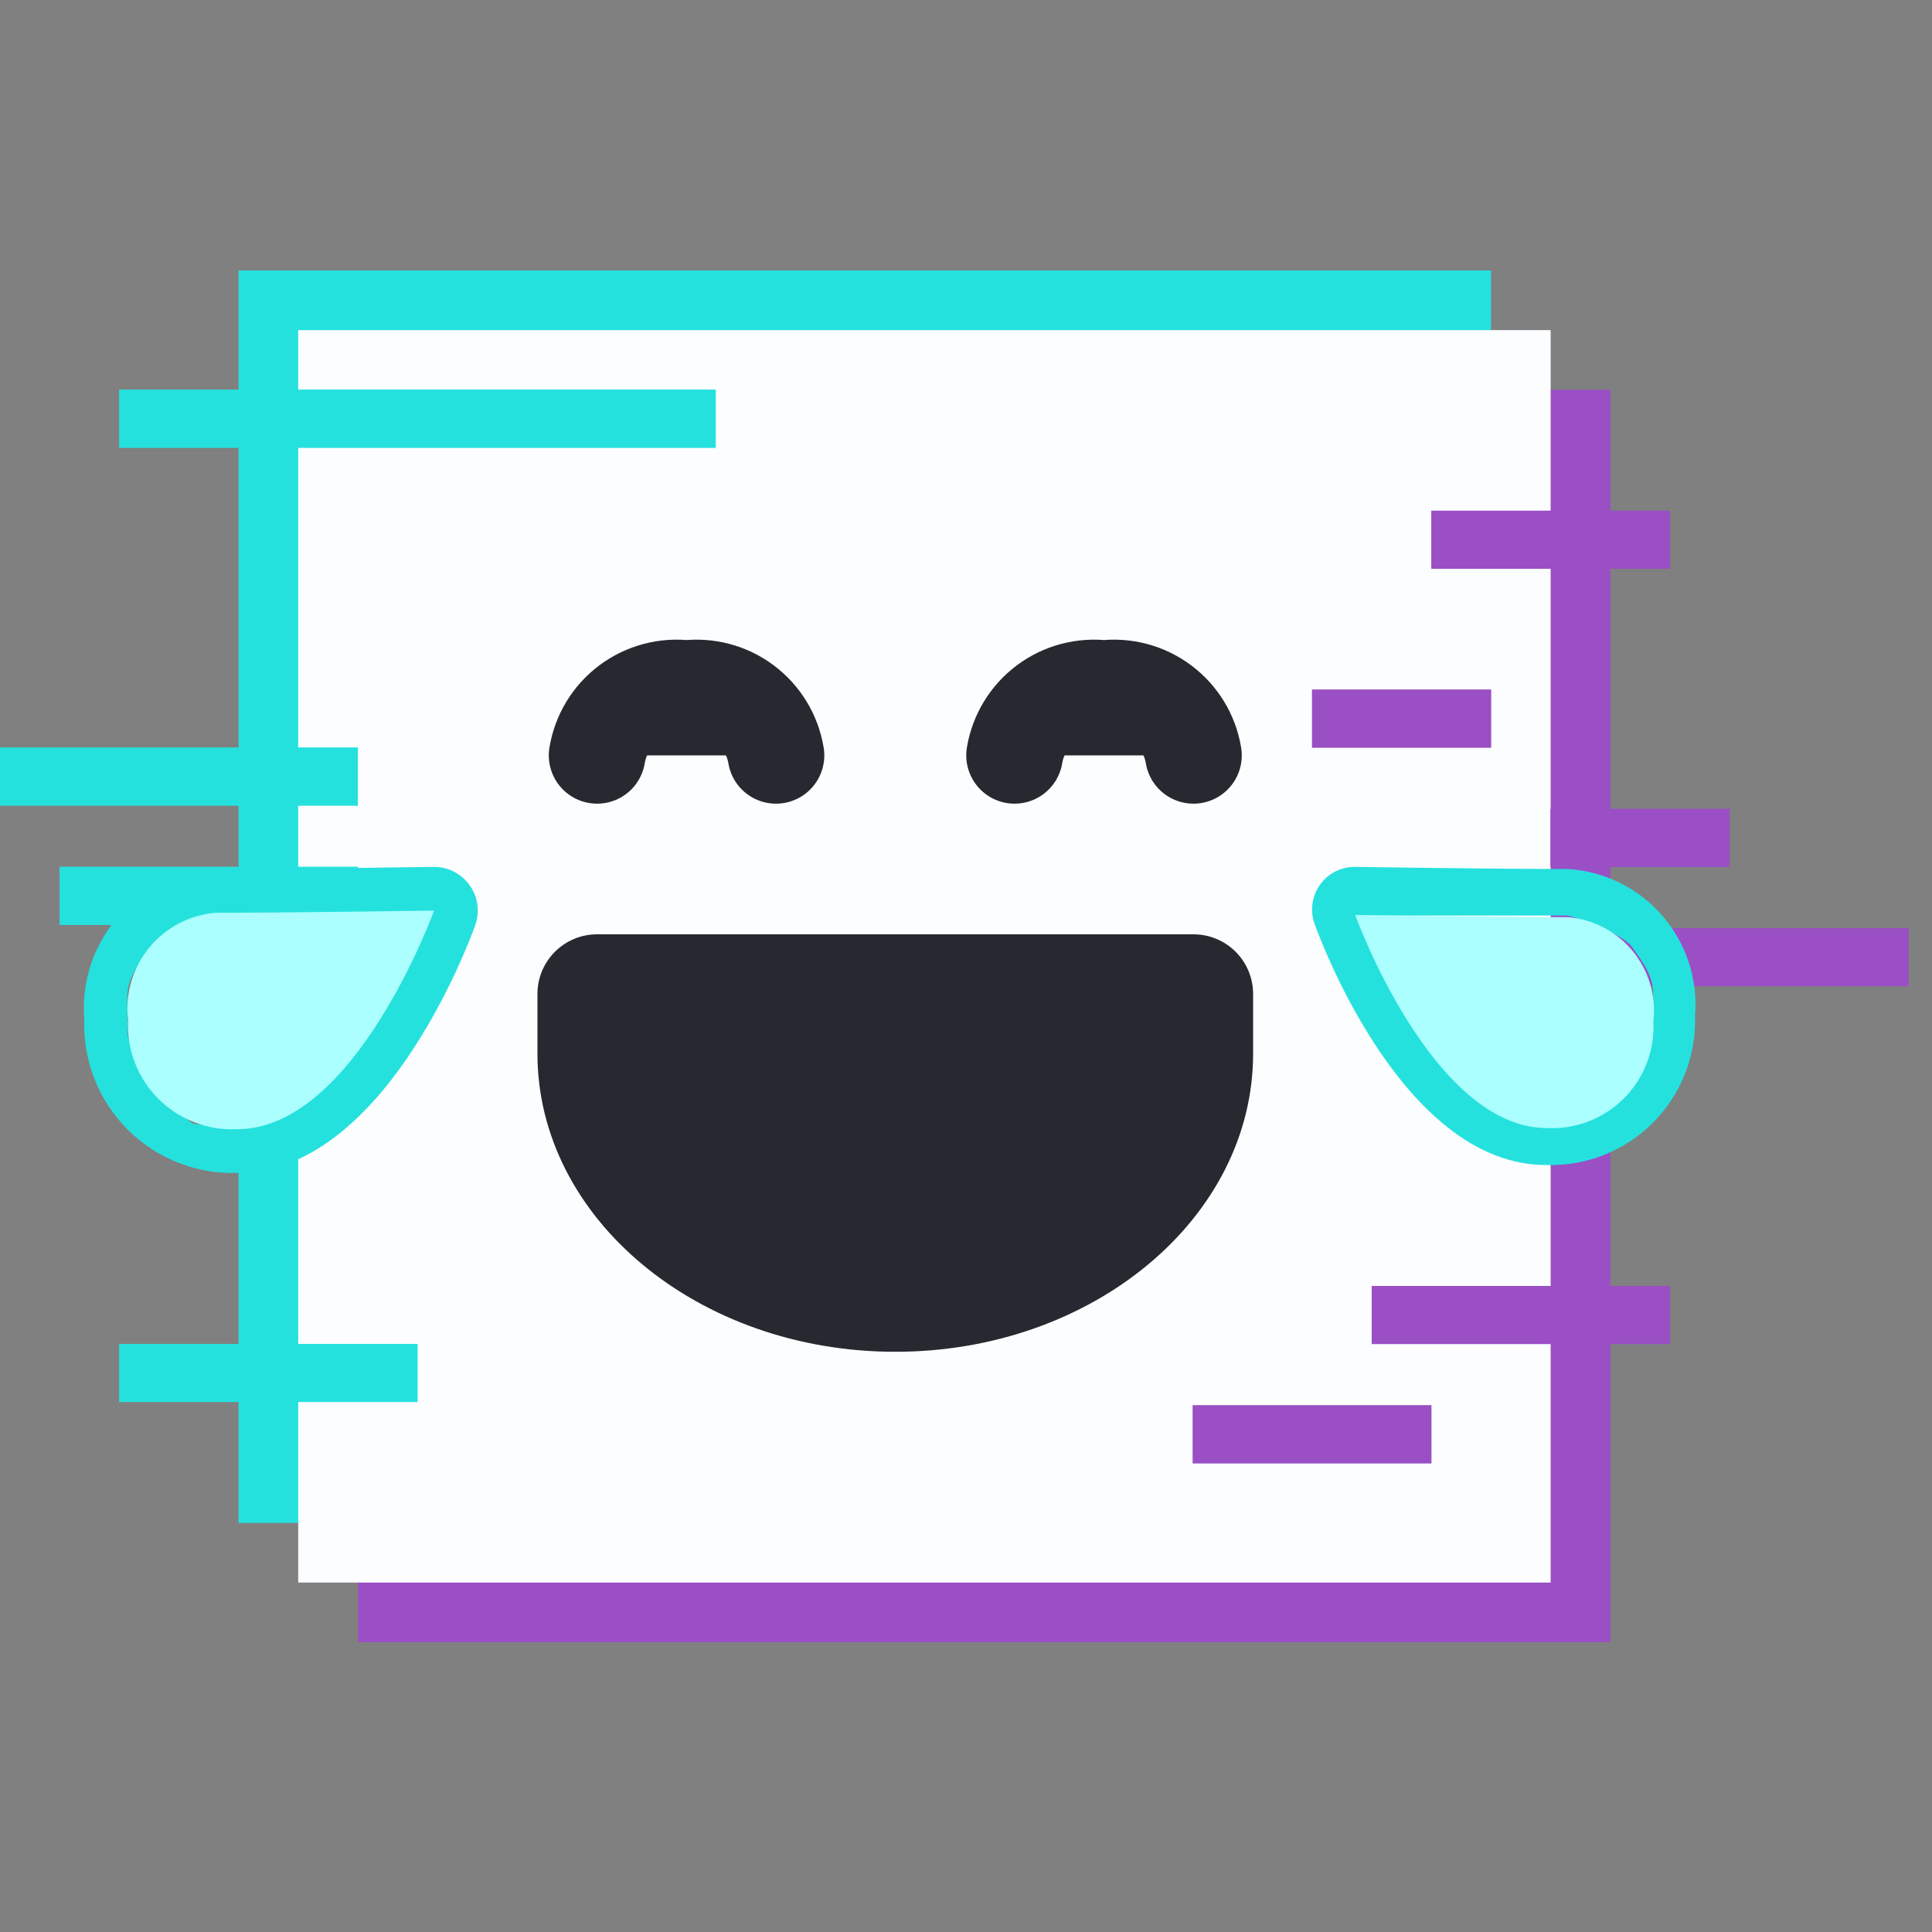 <svg width="100" height="100" viewBox="0 0 100 100" fill="none" xmlns="http://www.w3.org/2000/svg">
<rect x="0" y="0" width="100" height="100" fill="#808080" stroke="none"/>
<rect x="18.522" y="20.174" width="64.826" height="64.826" fill="#9A4FC5"/>
<rect x="12.348" y="14" width="64.826" height="64.826" fill="#25E1DE"/>
<rect x="15.435" y="17.087" width="64.826" height="64.826" fill="#FBFDFE"/>
<line x1="74.087" y1="27.935" x2="86.435" y2="27.935" stroke="#9A4FC5" stroke-width="3"/>
<line x1="74.087" y1="27.935" x2="86.435" y2="27.935" stroke="#9A4FC5" stroke-width="3"/>
<line x1="67.913" y1="37.196" x2="77.174" y2="37.196" stroke="#9A4FC5" stroke-width="3"/>
<line x1="67.913" y1="37.196" x2="77.174" y2="37.196" stroke="#9A4FC5" stroke-width="3"/>
<line x1="80.261" y1="43.37" x2="89.522" y2="43.37" stroke="#9A4FC5" stroke-width="3"/>
<line x1="80.261" y1="43.37" x2="89.522" y2="43.37" stroke="#9A4FC5" stroke-width="3"/>
<line x1="80.261" y1="49.544" x2="98.783" y2="49.544" stroke="#9A4FC5" stroke-width="3"/>
<line x1="80.261" y1="49.544" x2="98.783" y2="49.544" stroke="#9A4FC5" stroke-width="3"/>
<line x1="71" y1="68.065" x2="86.435" y2="68.065" stroke="#9A4FC5" stroke-width="3"/>
<line x1="71" y1="68.065" x2="86.435" y2="68.065" stroke="#9A4FC5" stroke-width="3"/>
<line x1="61.739" y1="74.239" x2="74.087" y2="74.239" stroke="#9A4FC5" stroke-width="3"/>
<line x1="61.739" y1="74.239" x2="74.087" y2="74.239" stroke="#9A4FC5" stroke-width="3"/>
<line x1="37.044" y1="21.674" x2="6.174" y2="21.674" stroke="#25E1DE" stroke-width="3"/>
<line x1="37.044" y1="21.674" x2="6.174" y2="21.674" stroke="#25E1DE" stroke-width="3"/>
<line x1="18.522" y1="46.37" x2="3.087" y2="46.37" stroke="#25E1DE" stroke-width="3"/>
<line x1="18.522" y1="46.37" x2="3.087" y2="46.37" stroke="#25E1DE" stroke-width="3"/>
<line x1="18.522" y1="40.196" x2="0" y2="40.196" stroke="#25E1DE" stroke-width="3"/>
<line x1="18.522" y1="40.196" x2="0" y2="40.196" stroke="#25E1DE" stroke-width="3"/>
<line x1="21.609" y1="71.065" x2="6.174" y2="71.065" stroke="#25E1DE" stroke-width="3"/>
<line x1="21.609" y1="71.065" x2="6.174" y2="71.065" stroke="#25E1DE" stroke-width="3"/>
<path d="M61.774 54.533C61.774 61.356 54.86 66.881 46.34 66.881C37.82 66.881 30.905 61.356 30.905 54.533V51.447H61.774V54.533Z" fill="#26292F"/>
<path d="M46.34 69.968C36.122 69.968 27.818 63.053 27.818 54.533V51.447C27.818 50.628 28.143 49.843 28.722 49.264C29.301 48.685 30.086 48.36 30.905 48.36H61.774C62.593 48.36 63.378 48.685 63.957 49.264C64.536 49.843 64.861 50.628 64.861 51.447V54.533C64.861 63.053 56.557 69.968 46.34 69.968ZM33.992 54.533C33.992 59.627 39.517 63.794 46.34 63.794C53.162 63.794 58.687 59.627 58.687 54.533H33.992Z" fill="#26292F"/>
<path d="M12.284 60.709C11.235 60.744 10.189 60.563 9.213 60.177C8.236 59.791 7.349 59.209 6.607 58.467C5.864 57.724 5.282 56.837 4.897 55.861C4.511 54.884 4.33 53.839 4.364 52.789C4.284 51.828 4.397 50.861 4.697 49.944C4.997 49.028 5.478 48.181 6.111 47.453C6.743 46.725 7.516 46.132 8.382 45.708C9.248 45.283 10.19 45.037 11.153 44.983C14.999 44.983 22.467 44.87 22.467 44.87C22.83 44.87 23.188 44.957 23.51 45.125C23.832 45.293 24.11 45.535 24.318 45.833C24.527 46.13 24.661 46.474 24.709 46.834C24.757 47.194 24.717 47.56 24.594 47.902C24.118 49.214 19.729 60.709 12.284 60.709ZM22.113 47.453H11.153C10.427 47.606 8.155 48.489 7.734 49.1C7.313 49.71 6.675 50.481 6.602 51.362C6.564 51.818 6.607 52.789 6.602 53.625C6.759 54.054 7.411 55.565 7.734 55.888C8.057 56.211 9.567 57.994 9.996 58.151C10.425 58.308 12.935 58.188 13.39 58.151C15.88 58.151 20.483 50.666 22.113 47.453Z" fill="#25E1DE"/>
<path d="M22.467 47.132C22.467 47.132 15.023 47.245 11.153 47.245C10.488 47.301 9.841 47.491 9.25 47.802C8.659 48.113 8.137 48.541 7.715 49.058C7.293 49.575 6.979 50.172 6.792 50.813C6.605 51.454 6.549 52.126 6.628 52.789C6.589 53.542 6.708 54.295 6.979 54.999C7.249 55.703 7.664 56.343 8.198 56.876C8.731 57.409 9.37 57.825 10.074 58.095C10.778 58.365 11.531 58.485 12.284 58.446C18.371 58.446 22.467 47.132 22.467 47.132Z" fill="#ABFFFF"/>
<path d="M80.025 60.301C81.047 60.334 82.064 60.158 83.015 59.782C83.965 59.406 84.829 58.839 85.551 58.116C86.274 57.393 86.841 56.529 87.216 55.577C87.591 54.626 87.768 53.608 87.734 52.585C87.812 51.649 87.702 50.706 87.41 49.814C87.118 48.921 86.65 48.096 86.034 47.387C85.418 46.678 84.667 46.099 83.824 45.686C82.981 45.273 82.064 45.033 81.127 44.98C77.383 44.98 70.115 44.87 70.115 44.87C69.761 44.87 69.413 44.955 69.099 45.118C68.785 45.282 68.516 45.518 68.312 45.808C68.109 46.098 67.979 46.432 67.932 46.783C67.886 47.134 67.924 47.491 68.044 47.824C68.507 49.102 72.78 60.301 80.025 60.301ZM70.459 47.387H81.127C81.833 47.536 84.045 48.396 84.455 48.991C84.864 49.585 85.485 50.336 85.556 51.195C85.593 51.639 85.551 52.585 85.556 53.399C85.403 53.817 84.769 55.289 84.455 55.604C84.14 55.919 82.67 57.655 82.252 57.808C81.835 57.962 79.392 57.845 78.949 57.808C76.526 57.808 72.045 50.517 70.459 47.387Z" fill="#25E1DE"/>
<path d="M70.143 47.362C70.143 47.362 77.397 47.473 81.168 47.473C81.816 47.528 82.447 47.712 83.022 48.015C83.598 48.319 84.106 48.735 84.518 49.239C84.929 49.743 85.235 50.325 85.417 50.949C85.599 51.574 85.654 52.229 85.578 52.875C85.616 53.609 85.499 54.343 85.236 55.029C84.972 55.715 84.567 56.338 84.048 56.858C83.528 57.377 82.905 57.782 82.219 58.046C81.533 58.309 80.799 58.426 80.065 58.388C74.134 58.388 70.143 47.362 70.143 47.362Z" fill="#ABFFFF"/>
<path d="M30.905 39.098C31.08 38.035 31.66 37.081 32.523 36.437C33.387 35.792 34.466 35.507 35.535 35.641C36.604 35.507 37.684 35.792 38.547 36.437C39.41 37.081 39.99 38.035 40.166 39.098" fill="#26292F"/>
<path d="M30.905 39.098C31.08 38.035 31.66 37.081 32.523 36.437C33.387 35.792 34.466 35.507 35.535 35.641C36.604 35.507 37.684 35.792 38.547 36.437C39.41 37.081 39.99 38.035 40.166 39.098" stroke="#26292F" stroke-width="5" stroke-linecap="round" stroke-linejoin="round"/>
<path d="M52.513 39.098C52.688 38.035 53.269 37.081 54.132 36.437C54.995 35.792 56.075 35.507 57.144 35.641C58.213 35.507 59.292 35.792 60.155 36.437C61.019 37.081 61.599 38.035 61.774 39.098" fill="#26292F"/>
<path d="M52.513 39.098C52.688 38.035 53.269 37.081 54.132 36.437C54.995 35.792 56.075 35.507 57.144 35.641C58.213 35.507 59.292 35.792 60.155 36.437C61.019 37.081 61.599 38.035 61.774 39.098" stroke="#26292F" stroke-width="5" stroke-linecap="round" stroke-linejoin="round"/>
</svg>
